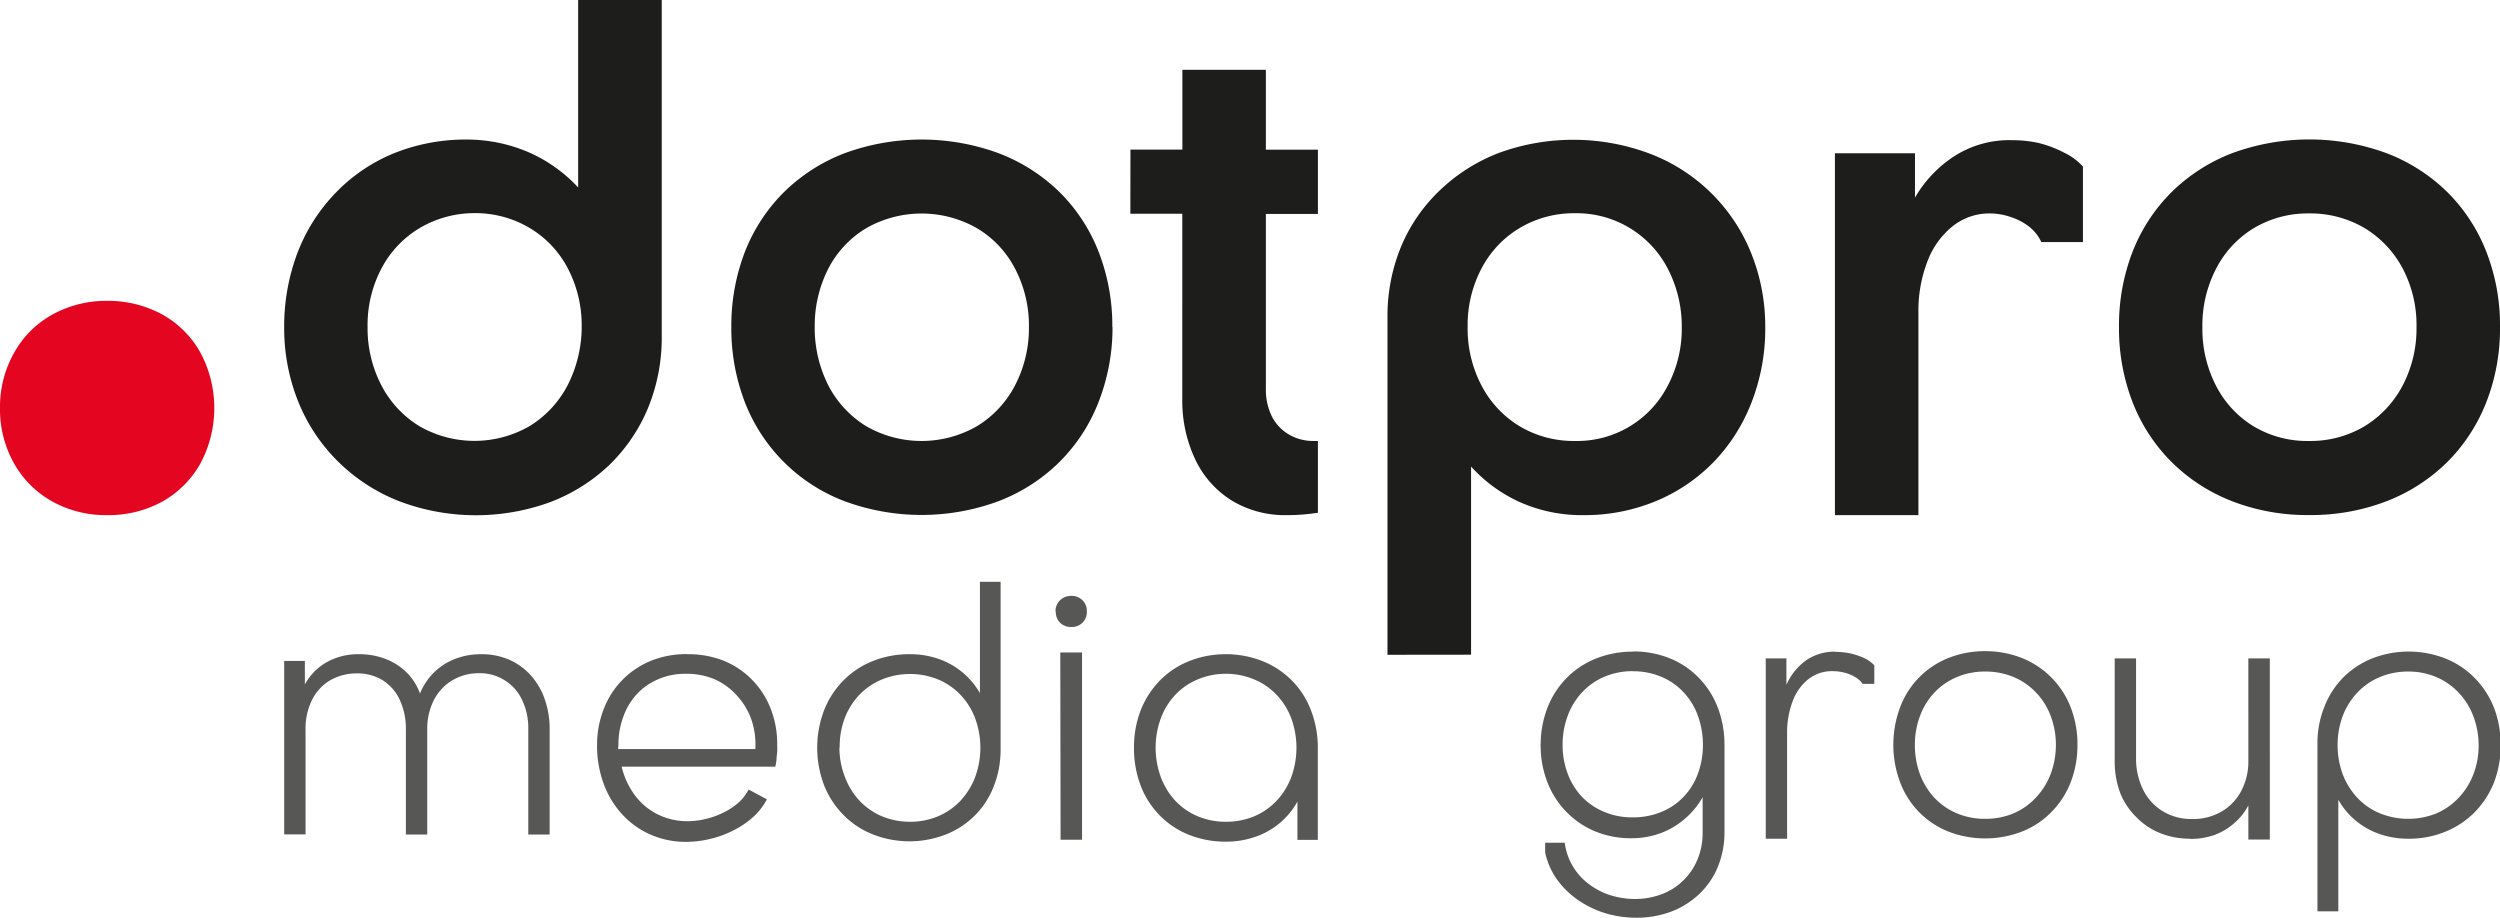 <svg xmlns="http://www.w3.org/2000/svg" viewBox="0 0 255.12 93.68"><defs><style>.cls-1{fill:#e40521;}.cls-2{fill:#1d1d1b;}.cls-3{fill:#575756;}</style></defs><g id="Warstwa_2" data-name="Warstwa 2"><g id="Layer_1" data-name="Layer 1"><path class="cls-1" d="M0,41.64A11.22,11.22,0,0,0,1.44,47.3a10.11,10.11,0,0,0,3.87,3.86,11.27,11.27,0,0,0,5.62,1.41,11.42,11.42,0,0,0,5.68-1.41,10.1,10.1,0,0,0,3.84-3.86,12,12,0,0,0,0-11.32,10,10,0,0,0-3.84-3.86,11.53,11.53,0,0,0-5.68-1.42,11.38,11.38,0,0,0-5.62,1.42A10,10,0,0,0,1.44,36,11.22,11.22,0,0,0,0,41.64"/><path class="cls-2" d="M246.6,33.37a12.52,12.52,0,0,1-1.43,6,10.64,10.64,0,0,1-3.86,4.12A10.77,10.77,0,0,1,235.64,45,10.64,10.64,0,0,1,230,43.52a10.38,10.38,0,0,1-3.84-4.12,12.6,12.6,0,0,1-1.41-6,12.5,12.5,0,0,1,1.41-6A10.34,10.34,0,0,1,230,23.28a10.75,10.75,0,0,1,5.64-1.5,10.88,10.88,0,0,1,5.67,1.5,10.6,10.6,0,0,1,3.86,4.08,12.39,12.39,0,0,1,1.43,6m8.52,0a20.62,20.62,0,0,0-1.43-7.76,17.56,17.56,0,0,0-4-6.05,18,18,0,0,0-6.15-3.92,22.85,22.85,0,0,0-15.75,0,18,18,0,0,0-6.13,3.92,17.63,17.63,0,0,0-4,6.05,20.81,20.81,0,0,0-1.42,7.76,20.83,20.83,0,0,0,1.42,7.77,17.62,17.62,0,0,0,4,6.07,18,18,0,0,0,6.13,3.95,21.23,21.23,0,0,0,7.87,1.41,21.49,21.49,0,0,0,7.88-1.41,18.1,18.1,0,0,0,6.15-3.95,17.79,17.79,0,0,0,4-6.07A20.63,20.63,0,0,0,255.12,33.37Zm-50-19.06a10.43,10.43,0,0,0-5.58,1.57,12.43,12.43,0,0,0-4.12,4.3V15.64h-8.17V52.57h8.52V31.91a14,14,0,0,1,.93-5.26,8.34,8.34,0,0,1,2.56-3.56A6,6,0,0,1,203,21.78a6.65,6.65,0,0,1,2.23.38,6.09,6.09,0,0,1,1.88,1,4.33,4.33,0,0,1,1.2,1.54h4.25V17a6.08,6.08,0,0,0-1.92-1.42,11.69,11.69,0,0,0-2.65-1A12.43,12.43,0,0,0,205.12,14.31Zm-33.5,19.06a12.41,12.41,0,0,1-1.43,6A10.39,10.39,0,0,1,160.73,45a10.79,10.79,0,0,1-5.67-1.51,10.57,10.57,0,0,1-3.86-4.12,12.52,12.52,0,0,1-1.43-6,12.38,12.38,0,0,1,1.43-6,10.42,10.42,0,0,1,3.86-4.09,10.8,10.8,0,0,1,5.67-1.52,10.47,10.47,0,0,1,9.44,5.61A12.74,12.74,0,0,1,171.62,33.37Zm-21.5,33.45V47.61a15.1,15.1,0,0,0,5,3.64,15.58,15.58,0,0,0,6.44,1.32A19,19,0,0,0,169,51.13a17.65,17.65,0,0,0,5.89-4,18.13,18.13,0,0,0,3.86-6.09,20.66,20.66,0,0,0,1.39-7.68,20,20,0,0,0-1.49-7.66,18.06,18.06,0,0,0-10.24-10A22.19,22.19,0,0,0,153,15.59a18,18,0,0,0-6,3.77A16.94,16.94,0,0,0,143,25.11a18.58,18.58,0,0,0-1.41,7.29V66.82Zm-34.77-45h5.3V40.7A14,14,0,0,0,122,46.94a9.94,9.94,0,0,0,3.7,4.14,10.49,10.49,0,0,0,5.58,1.49,21.25,21.25,0,0,0,2.36-.13l.85-.11V45H134a4.88,4.88,0,0,1-2.55-.71,4.46,4.46,0,0,1-1.68-1.84,6.19,6.19,0,0,1-.59-2.75V21.83h5.31V15.27h-5.31V7.12h-8.52v8.15h-5.3ZM105,33.37a12.64,12.64,0,0,1-1.44,6,10.57,10.57,0,0,1-3.86,4.12,11.34,11.34,0,0,1-11.31,0,10.59,10.59,0,0,1-3.84-4.12,13,13,0,0,1-1.41-6,12.85,12.85,0,0,1,1.41-6,10.35,10.35,0,0,1,3.84-4.08,11.41,11.41,0,0,1,11.31,0,10.32,10.32,0,0,1,3.86,4.08A12.51,12.51,0,0,1,105,33.37Zm8.51,0a20.82,20.82,0,0,0-1.43-7.76,17.54,17.54,0,0,0-4-6.05,18.08,18.08,0,0,0-6.16-3.92,22.82,22.82,0,0,0-15.74,0,18,18,0,0,0-6.13,3.92,17.63,17.63,0,0,0-4,6.05,21,21,0,0,0-1.42,7.76,21,21,0,0,0,1.42,7.77,17.59,17.59,0,0,0,10.12,10,22.67,22.67,0,0,0,15.74,0,18,18,0,0,0,6.16-3.95,17.62,17.62,0,0,0,4-6.07A20.83,20.83,0,0,0,113.53,33.37Zm-76,0a12.43,12.43,0,0,1,1.43-6,10.52,10.52,0,0,1,3.84-4.07,11,11,0,0,1,5.62-1.55,10.83,10.83,0,0,1,5.66,1.52,10.37,10.37,0,0,1,3.87,4.09,12.5,12.5,0,0,1,1.43,6,13.13,13.13,0,0,1-1.46,6,10.69,10.69,0,0,1-3.85,4.12,11.27,11.27,0,0,1-11.27,0,10.59,10.59,0,0,1-3.84-4.12A12.64,12.64,0,0,1,37.51,33.37ZM59,0V19.13a15.27,15.27,0,0,0-5-3.57,16,16,0,0,0-6.43-1.32,19.57,19.57,0,0,0-7.44,1.43,17.37,17.37,0,0,0-5.87,4,18.09,18.09,0,0,0-3.88,6.07A21.21,21.21,0,0,0,29,33.37a20.09,20.09,0,0,0,1.46,7.68,18.07,18.07,0,0,0,4.08,6.09,18.33,18.33,0,0,0,6.18,4,22.1,22.1,0,0,0,15.48.08,18,18,0,0,0,6-3.79,17.42,17.42,0,0,0,3.92-5.77,18.88,18.88,0,0,0,1.41-7.3V0Z"/><path class="cls-3" d="M125.08,68.76a7.34,7.34,0,0,1,2.89.57,6.61,6.61,0,0,1,2.29,1.56,7.14,7.14,0,0,1,1.5,2.38,8.77,8.77,0,0,1,0,6.06,7.22,7.22,0,0,1-1.5,2.4A6.78,6.78,0,0,1,128,83.3a7.52,7.52,0,0,1-2.89.56,7.29,7.29,0,0,1-2.88-.56,6.74,6.74,0,0,1-2.28-1.57,7.34,7.34,0,0,1-1.48-2.4,8.77,8.77,0,0,1,0-6.06,7.19,7.19,0,0,1,1.48-2.38,6.71,6.71,0,0,1,2.28-1.56,7.29,7.29,0,0,1,2.88-.57m0-2a10,10,0,0,0-3.77.71,8.62,8.62,0,0,0-3,2,9.19,9.19,0,0,0-1.93,3,10.52,10.52,0,0,0-.69,3.83,10.77,10.77,0,0,0,.69,3.89,8.81,8.81,0,0,0,1.92,3,8.58,8.58,0,0,0,3,2,10.07,10.07,0,0,0,3.79.7,9,9,0,0,0,3-.5,7.76,7.76,0,0,0,4.28-3.59v3.91h2.08v-9.4a10.52,10.52,0,0,0-.7-3.83,8.7,8.7,0,0,0-4.91-5A10.11,10.11,0,0,0,125.08,66.76Zm-17.37-4.37a1.57,1.57,0,0,0,.43,1.15,1.55,1.55,0,0,0,1.15.44,1.51,1.51,0,0,0,1.59-1.59,1.51,1.51,0,0,0-.44-1.13,1.54,1.54,0,0,0-1.15-.45,1.56,1.56,0,0,0-1.15.45A1.54,1.54,0,0,0,107.71,62.39Zm.49,23.3h2.19V66.58H108.2Zm-22.54-9.4a8.22,8.22,0,0,1,.51-3,7.21,7.21,0,0,1,1.49-2.38,6.91,6.91,0,0,1,2.28-1.56,7.64,7.64,0,0,1,5.79,0A6.71,6.71,0,0,1,98,70.89a7.08,7.08,0,0,1,1.5,2.38,8.7,8.7,0,0,1,0,6.06,7.39,7.39,0,0,1-1.5,2.4,6.8,6.8,0,0,1-2.27,1.57,7.37,7.37,0,0,1-2.89.56A7.47,7.47,0,0,1,90,83.3a6.8,6.8,0,0,1-2.27-1.57,7.2,7.2,0,0,1-1.49-2.4A8.3,8.3,0,0,1,85.66,76.29ZM100,59.37V70.73a8,8,0,0,0-1.77-2.11,7.91,7.91,0,0,0-2.42-1.37,8.82,8.82,0,0,0-3-.49,10,10,0,0,0-3.77.71,8.73,8.73,0,0,0-3,2,9,9,0,0,0-1.94,3,10.78,10.78,0,0,0,0,7.67,9,9,0,0,0,1.95,3,8.67,8.67,0,0,0,3,2,10.22,10.22,0,0,0,7.51,0,8.57,8.57,0,0,0,4.86-4.92,10.2,10.2,0,0,0,.69-3.77V59.37ZM63.11,76a8.12,8.12,0,0,1,.51-2.89A6.79,6.79,0,0,1,65,70.82a6.37,6.37,0,0,1,2.18-1.51A6.87,6.87,0,0,1,70,68.76a7.26,7.26,0,0,1,3,.59A6.78,6.78,0,0,1,75.22,71a7.09,7.09,0,0,1,1.46,2.44,7.9,7.9,0,0,1,.4,3h-14Zm7-9.25a9.67,9.67,0,0,0-3.67.68,8.62,8.62,0,0,0-4.8,4.85A10,10,0,0,0,60.93,76,11.18,11.18,0,0,0,61.61,80a9.4,9.4,0,0,0,1.89,3.11,8.65,8.65,0,0,0,2.88,2.06,9,9,0,0,0,3.63.74,10.55,10.55,0,0,0,2.58-.33A10.25,10.25,0,0,0,75,84.66a9,9,0,0,0,1.94-1.36,6.58,6.58,0,0,0,1.32-1.73l-1.87-1a4.71,4.71,0,0,1-1,1.31,6.65,6.65,0,0,1-1.48,1,8.43,8.43,0,0,1-1.8.67,7.79,7.79,0,0,1-2,.25,6.68,6.68,0,0,1-3-.7,6.5,6.5,0,0,1-2.31-1.93,7.91,7.91,0,0,1-1.36-2.93H79.12a6.55,6.55,0,0,0,.12-.71c0-.26.05-.52.07-.79s0-.51,0-.75a9.84,9.84,0,0,0-.69-3.74,8.79,8.79,0,0,0-1.93-2.94,8.57,8.57,0,0,0-2.93-1.92A9.87,9.87,0,0,0,70.08,66.76Zm-39,.7H29v17.7h2.18V74.43a6.56,6.56,0,0,1,.66-3,4.8,4.8,0,0,1,1.84-2,5.44,5.44,0,0,1,2.78-.71,4.85,4.85,0,0,1,2.61.71,4.69,4.69,0,0,1,1.73,2,7,7,0,0,1,.62,3V85.16h2.18V74.43a6.49,6.49,0,0,1,.68-3,5,5,0,0,1,1.87-2,5.31,5.31,0,0,1,2.76-.73,4.73,4.73,0,0,1,4.36,2.71,6.61,6.61,0,0,1,.64,3V85.16h2.18V74.43a9,9,0,0,0-.51-3.1,7.1,7.1,0,0,0-1.43-2.43,6.45,6.45,0,0,0-2.2-1.58,7,7,0,0,0-2.82-.56,7.27,7.27,0,0,0-2.74.5,6.29,6.29,0,0,0-2.13,1.39,6.42,6.42,0,0,0-1.4,2.12,5.72,5.72,0,0,0-1.34-2.12,6.14,6.14,0,0,0-2.14-1.39,7.36,7.36,0,0,0-2.75-.5,6.57,6.57,0,0,0-3.3.82,5.77,5.77,0,0,0-2.22,2.27Z"/><path class="cls-3" d="M252.94,76a8.1,8.1,0,0,1-.53,3,7.16,7.16,0,0,1-1.49,2.39A6.79,6.79,0,0,1,248.64,83a7.71,7.71,0,0,1-5.77,0,6.64,6.64,0,0,1-2.29-1.57,7.34,7.34,0,0,1-1.5-2.39,8.51,8.51,0,0,1-.53-3,8.4,8.4,0,0,1,.53-3,7.19,7.19,0,0,1,1.5-2.38,6.64,6.64,0,0,1,2.29-1.57,7.34,7.34,0,0,1,2.89-.56,7.17,7.17,0,0,1,2.85.56,6.8,6.8,0,0,1,2.27,1.57,7.19,7.19,0,0,1,1.5,2.38,8.41,8.41,0,0,1,.56,3M238.62,93V81.61a7.62,7.62,0,0,0,1.75,2.11,7.78,7.78,0,0,0,2.43,1.38,8.88,8.88,0,0,0,3,.49,9.75,9.75,0,0,0,3.75-.72,8.85,8.85,0,0,0,3-2,9.13,9.13,0,0,0,1.95-3,10.86,10.86,0,0,0,0-7.67,9.14,9.14,0,0,0-1.95-3,8.69,8.69,0,0,0-3-2,10.26,10.26,0,0,0-7.5,0,8.84,8.84,0,0,0-2.94,1.95,8.7,8.7,0,0,0-1.92,3,9.93,9.93,0,0,0-.7,3.75V93Zm-15.1-7.39a7.37,7.37,0,0,0,2.48-.41A6.34,6.34,0,0,0,228,84a6.1,6.1,0,0,0,1.44-1.81v3.48h2.19V67.19h-2.19V77.64a6.43,6.43,0,0,1-.74,3.1,5.25,5.25,0,0,1-2,2.08,5.78,5.78,0,0,1-3,.76,5.6,5.6,0,0,1-3-.8,5.32,5.32,0,0,1-2-2.19,7.22,7.22,0,0,1-.72-3.27V67.19h-2.18V77.67a9.22,9.22,0,0,0,.55,3.22A7.18,7.18,0,0,0,218,83.38,7,7,0,0,0,220.39,85,8.23,8.23,0,0,0,223.52,85.59ZM209.8,76a8.55,8.55,0,0,1-.54,3,7.18,7.18,0,0,1-1.5,2.39A6.69,6.69,0,0,1,205.48,83a7.42,7.42,0,0,1-2.9.56A7.29,7.29,0,0,1,199.7,83a6.69,6.69,0,0,1-2.28-1.57,7.3,7.3,0,0,1-1.48-2.39,8.55,8.55,0,0,1-.53-3,8.4,8.4,0,0,1,.53-3,7,7,0,0,1,1.48-2.38,6.69,6.69,0,0,1,2.28-1.57,7.29,7.29,0,0,1,2.88-.56,7.42,7.42,0,0,1,2.9.56,6.69,6.69,0,0,1,2.28,1.57,6.89,6.89,0,0,1,1.5,2.38A8.4,8.4,0,0,1,209.8,76ZM212,76a10.33,10.33,0,0,0-.7-3.84,8.76,8.76,0,0,0-1.94-3,8.86,8.86,0,0,0-3-2,10.11,10.11,0,0,0-3.79-.71,10,10,0,0,0-3.77.71,8.67,8.67,0,0,0-4.89,5,10.91,10.91,0,0,0,0,7.69,8.7,8.7,0,0,0,4.89,5,10.42,10.42,0,0,0,7.56,0,8.6,8.6,0,0,0,3-2,8.85,8.85,0,0,0,1.94-3A10.38,10.38,0,0,0,212,76Zm-24.7-9.5a5.14,5.14,0,0,0-3,.89,6.15,6.15,0,0,0-2,2.49V67.19h-2.11v18.4h2.18V74.86a8.93,8.93,0,0,1,.58-3.33,5.12,5.12,0,0,1,1.6-2.23,3.89,3.89,0,0,1,2.43-.81,4.86,4.86,0,0,1,1.27.16,3.85,3.85,0,0,1,1.09.46,2.33,2.33,0,0,1,.74.68h1.19v-1.9a3.66,3.66,0,0,0-1-.72,7.3,7.3,0,0,0-1.41-.48A7.37,7.37,0,0,0,187.28,66.52Zm-20.68,2a7.35,7.35,0,0,1,2.9.56,6.56,6.56,0,0,1,2.27,1.57A6.84,6.84,0,0,1,173.25,73a8.62,8.62,0,0,1,.53,3,8.49,8.49,0,0,1-.53,3,6.71,6.71,0,0,1-1.48,2.35,6.43,6.43,0,0,1-2.27,1.52,7.53,7.53,0,0,1-2.9.54,7.27,7.27,0,0,1-2.87-.55,6.73,6.73,0,0,1-2.28-1.53A7,7,0,0,1,160,79a8.18,8.18,0,0,1-.54-3,8.4,8.4,0,0,1,.54-3,7,7,0,0,1,1.48-2.38,6.65,6.65,0,0,1,2.27-1.57A7.37,7.37,0,0,1,166.6,68.49Zm0-2a10,10,0,0,0-3.77.71,8.77,8.77,0,0,0-3,2,8.88,8.88,0,0,0-1.93,3,10.54,10.54,0,0,0-.7,3.84,10.29,10.29,0,0,0,.69,3.78,8.87,8.87,0,0,0,1.92,3,8.7,8.7,0,0,0,2.93,2,9.51,9.51,0,0,0,3.71.71,8.46,8.46,0,0,0,3-.52,8.06,8.06,0,0,0,2.45-1.45,8.34,8.34,0,0,0,1.83-2.21v3.59a7,7,0,0,1-.51,2.72,6.43,6.43,0,0,1-1.43,2.15,6.31,6.31,0,0,1-2.18,1.41,7.71,7.71,0,0,1-2.77.51,8.54,8.54,0,0,1-2.67-.43,7.49,7.49,0,0,1-2.19-1.2,6.32,6.32,0,0,1-1.56-1.82,6.14,6.14,0,0,1-.76-2.29h-2V87a7.56,7.56,0,0,0,1.16,2.68,8.91,8.91,0,0,0,2.1,2.1,10.18,10.18,0,0,0,2.78,1.38,10.78,10.78,0,0,0,3.25.49,10,10,0,0,0,3.62-.64,8.61,8.61,0,0,0,2.85-1.81,8,8,0,0,0,1.87-2.76,9.26,9.26,0,0,0,.67-3.51V76a10.75,10.75,0,0,0-.7-3.84,8.88,8.88,0,0,0-1.93-3,8.58,8.58,0,0,0-3-2A9.85,9.85,0,0,0,166.6,66.48Z"/></g></g></svg>
